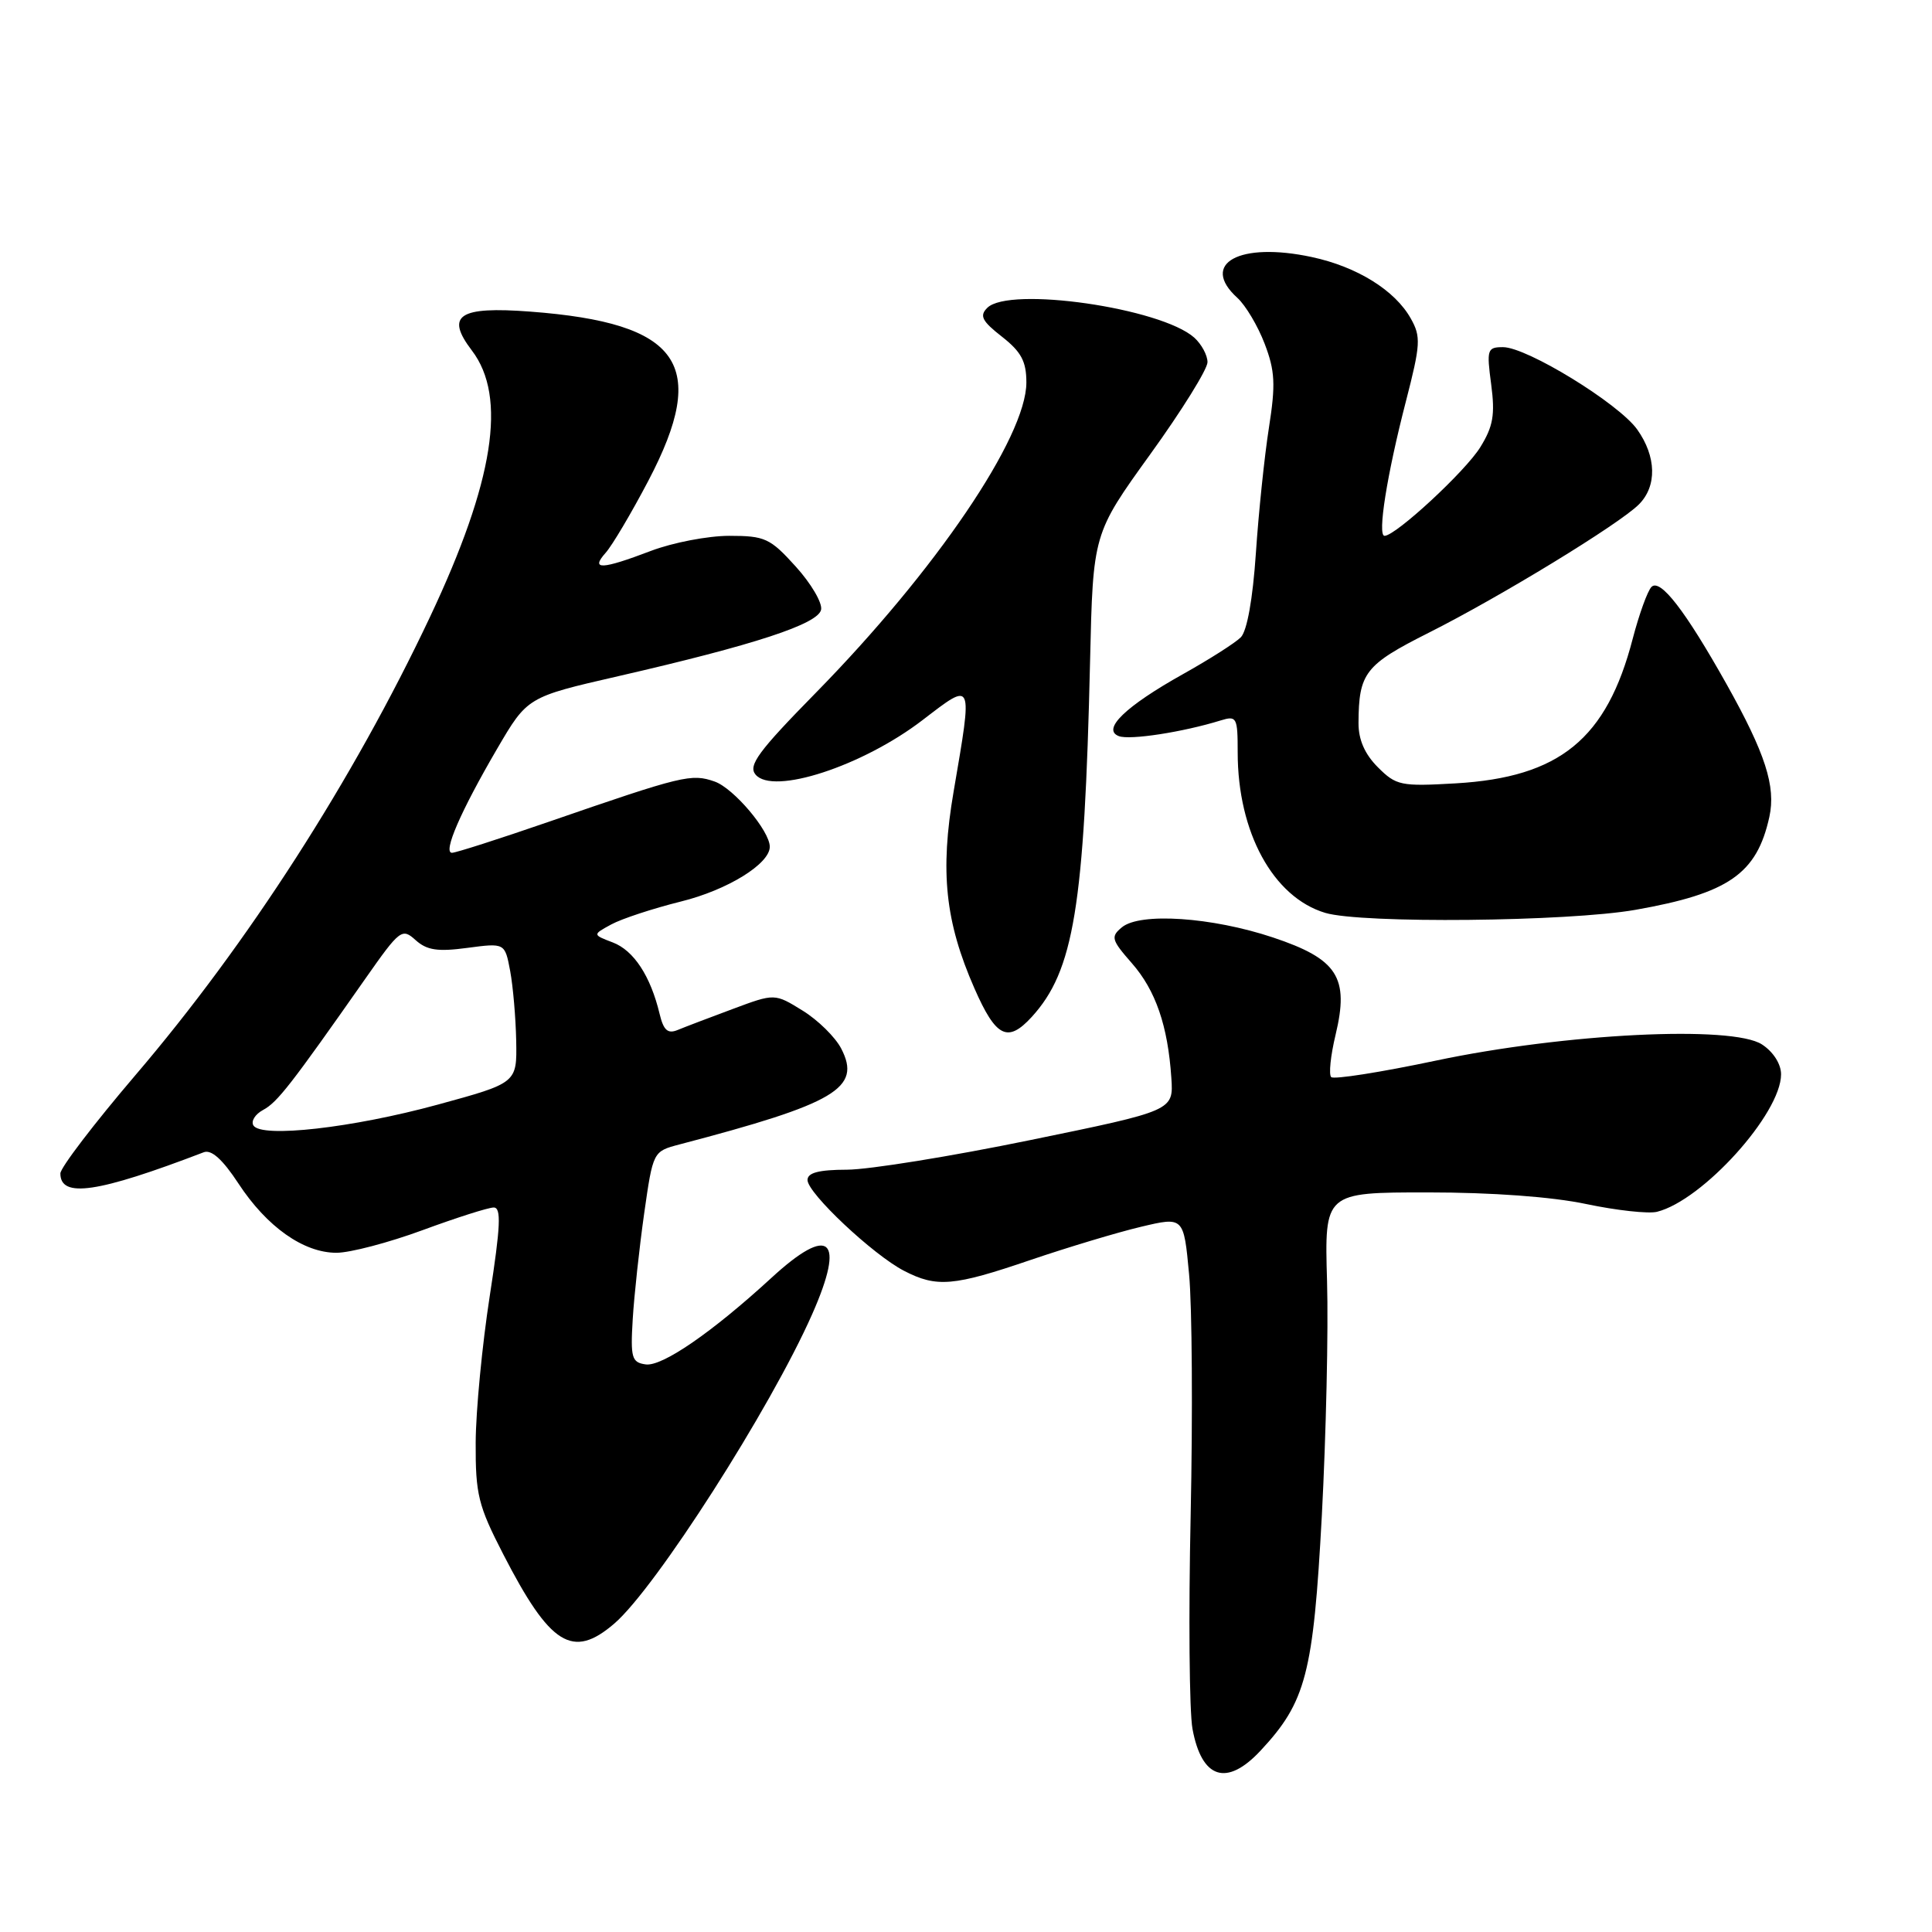 <?xml version="1.0" encoding="UTF-8" standalone="no"?>
<!DOCTYPE svg PUBLIC "-//W3C//DTD SVG 1.1//EN" "http://www.w3.org/Graphics/SVG/1.1/DTD/svg11.dtd" >
<svg xmlns="http://www.w3.org/2000/svg" xmlns:xlink="http://www.w3.org/1999/xlink" version="1.1" viewBox="0 0 256 256">
 <g >
 <path fill="currentColor"
d=" M 167.02 231.98 C 173.05 225.52 174.02 221.80 175.15 200.82 C 175.71 190.19 176.03 176.21 175.84 169.75 C 175.50 158.00 175.50 158.00 189.18 158.00 C 197.69 158.00 205.64 158.58 210.18 159.54 C 214.21 160.39 218.43 160.85 219.56 160.57 C 225.61 159.06 236.00 147.55 236.00 142.35 C 236.00 140.99 234.97 139.37 233.48 138.40 C 229.56 135.82 207.33 136.93 190.25 140.54 C 182.97 142.08 176.73 143.06 176.39 142.72 C 176.05 142.39 176.31 139.86 176.97 137.12 C 178.80 129.50 177.24 127.08 168.68 124.22 C 160.59 121.52 151.07 120.88 148.66 122.87 C 147.15 124.12 147.26 124.53 149.96 127.61 C 153.13 131.22 154.75 135.92 155.21 142.84 C 155.50 147.17 155.50 147.17 136.50 151.07 C 126.05 153.22 115.14 154.98 112.25 154.99 C 108.49 155.00 107.00 155.39 107.00 156.36 C 107.00 158.10 115.70 166.28 119.79 168.39 C 124.12 170.63 126.34 170.44 136.56 166.95 C 141.48 165.28 148.05 163.30 151.17 162.56 C 156.85 161.21 156.85 161.21 157.56 168.85 C 157.96 173.05 158.05 187.38 157.77 200.70 C 157.48 214.01 157.59 226.78 158.01 229.08 C 159.23 235.71 162.54 236.78 167.02 231.98 Z  M 81.40 215.13 C 86.88 210.42 102.10 186.63 107.62 174.13 C 112.07 164.07 109.96 162.20 102.21 169.33 C 94.36 176.54 87.73 181.11 85.55 180.79 C 83.71 180.53 83.53 179.92 83.84 174.79 C 84.03 171.66 84.71 165.37 85.35 160.83 C 86.53 152.57 86.53 152.57 90.01 151.65 C 110.76 146.21 114.18 144.19 111.47 138.95 C 110.69 137.43 108.38 135.16 106.35 133.91 C 102.65 131.62 102.65 131.62 97.08 133.70 C 94.01 134.84 90.73 136.09 89.79 136.48 C 88.48 137.02 87.92 136.52 87.40 134.34 C 86.20 129.33 83.98 125.94 81.20 124.88 C 78.50 123.85 78.50 123.85 81.00 122.49 C 82.38 121.74 86.52 120.38 90.21 119.46 C 96.38 117.94 102.00 114.47 102.00 112.20 C 102.00 110.10 97.22 104.45 94.70 103.56 C 91.61 102.48 90.52 102.74 72.66 108.91 C 66.14 111.16 60.40 113.00 59.89 113.00 C 58.65 113.00 61.03 107.51 65.87 99.22 C 69.88 92.36 69.88 92.36 81.91 89.60 C 99.99 85.45 108.44 82.68 108.80 80.78 C 108.98 79.88 107.47 77.31 105.44 75.07 C 102.05 71.32 101.37 71.00 96.63 71.00 C 93.81 71.00 89.13 71.90 86.24 73.00 C 79.70 75.49 78.20 75.55 80.25 73.25 C 81.11 72.29 83.66 67.99 85.91 63.70 C 94.01 48.26 90.20 42.80 70.26 41.29 C 60.79 40.57 58.97 41.78 62.53 46.45 C 67.21 52.59 65.46 63.77 56.99 81.72 C 46.81 103.29 32.85 125.02 17.93 142.48 C 12.47 148.88 8.00 154.73 8.00 155.49 C 8.00 158.79 12.93 158.07 27.00 152.68 C 28.01 152.29 29.50 153.63 31.58 156.80 C 35.35 162.56 40.22 166.00 44.58 166.00 C 46.39 166.00 51.52 164.65 56.00 163.00 C 60.48 161.35 64.71 160.00 65.42 160.00 C 66.44 160.00 66.33 162.46 64.89 171.75 C 63.89 178.21 63.05 186.94 63.03 191.15 C 63.00 198.03 63.37 199.51 66.68 205.94 C 72.90 218.03 75.87 219.89 81.40 215.13 Z  M 136.71 134.75 C 142.29 128.64 143.69 120.15 144.44 87.61 C 144.83 70.72 144.83 70.72 152.41 60.20 C 156.59 54.41 160.00 48.92 160.00 47.99 C 160.00 47.07 159.21 45.61 158.25 44.74 C 153.84 40.80 133.72 37.90 130.82 40.79 C 129.76 41.84 130.11 42.54 132.76 44.61 C 135.32 46.62 136.00 47.88 136.00 50.68 C 136.00 57.91 123.99 75.61 108.06 91.84 C 100.49 99.55 99.11 101.43 100.11 102.63 C 102.40 105.40 114.29 101.52 122.25 95.41 C 129.00 90.24 128.90 90.00 126.36 104.88 C 124.54 115.51 125.24 122.13 129.12 130.97 C 131.97 137.46 133.52 138.23 136.71 134.75 Z  M 216.69 120.56 C 229.06 118.38 232.79 115.79 234.45 108.24 C 235.33 104.20 233.92 99.83 228.77 90.64 C 223.31 80.91 219.99 76.61 218.83 77.77 C 218.31 78.29 217.20 81.37 216.35 84.61 C 212.90 97.92 206.68 103.00 192.87 103.80 C 185.62 104.22 185.00 104.09 182.58 101.67 C 180.84 99.93 180.00 98.02 180.01 95.80 C 180.04 89.16 180.88 88.09 189.28 83.86 C 198.75 79.10 214.54 69.46 217.16 66.84 C 219.58 64.42 219.49 60.50 216.94 56.91 C 214.48 53.46 202.32 46.00 199.16 46.00 C 197.07 46.00 196.97 46.30 197.59 50.94 C 198.12 54.96 197.85 56.50 196.15 59.25 C 194.18 62.45 184.93 71.00 183.46 71.00 C 182.49 71.00 183.77 62.92 186.29 53.18 C 188.23 45.65 188.30 44.62 186.94 42.21 C 184.85 38.47 179.81 35.34 173.82 34.06 C 164.23 32.00 158.93 34.91 163.96 39.47 C 165.04 40.45 166.67 43.18 167.57 45.54 C 168.95 49.15 169.04 50.93 168.14 56.67 C 167.55 60.43 166.77 67.91 166.41 73.30 C 166.00 79.38 165.24 83.61 164.41 84.45 C 163.67 85.19 160.23 87.38 156.76 89.32 C 149.13 93.59 145.95 96.66 148.25 97.54 C 149.69 98.10 156.75 97.01 161.75 95.46 C 163.87 94.81 164.00 95.04 164.00 99.70 C 164.00 110.29 168.70 118.89 175.60 120.96 C 180.42 122.40 207.73 122.13 216.69 120.56 Z  M 33.58 149.13 C 33.23 148.56 33.81 147.64 34.87 147.07 C 36.75 146.06 38.50 143.82 48.41 129.68 C 52.99 123.15 53.27 122.94 55.07 124.57 C 56.56 125.91 57.99 126.13 61.92 125.60 C 66.90 124.94 66.90 124.94 67.60 128.66 C 67.98 130.70 68.34 134.88 68.40 137.94 C 68.50 143.50 68.50 143.50 58.00 146.37 C 46.69 149.46 34.63 150.82 33.58 149.13 Z "/>
</g>
</svg>
